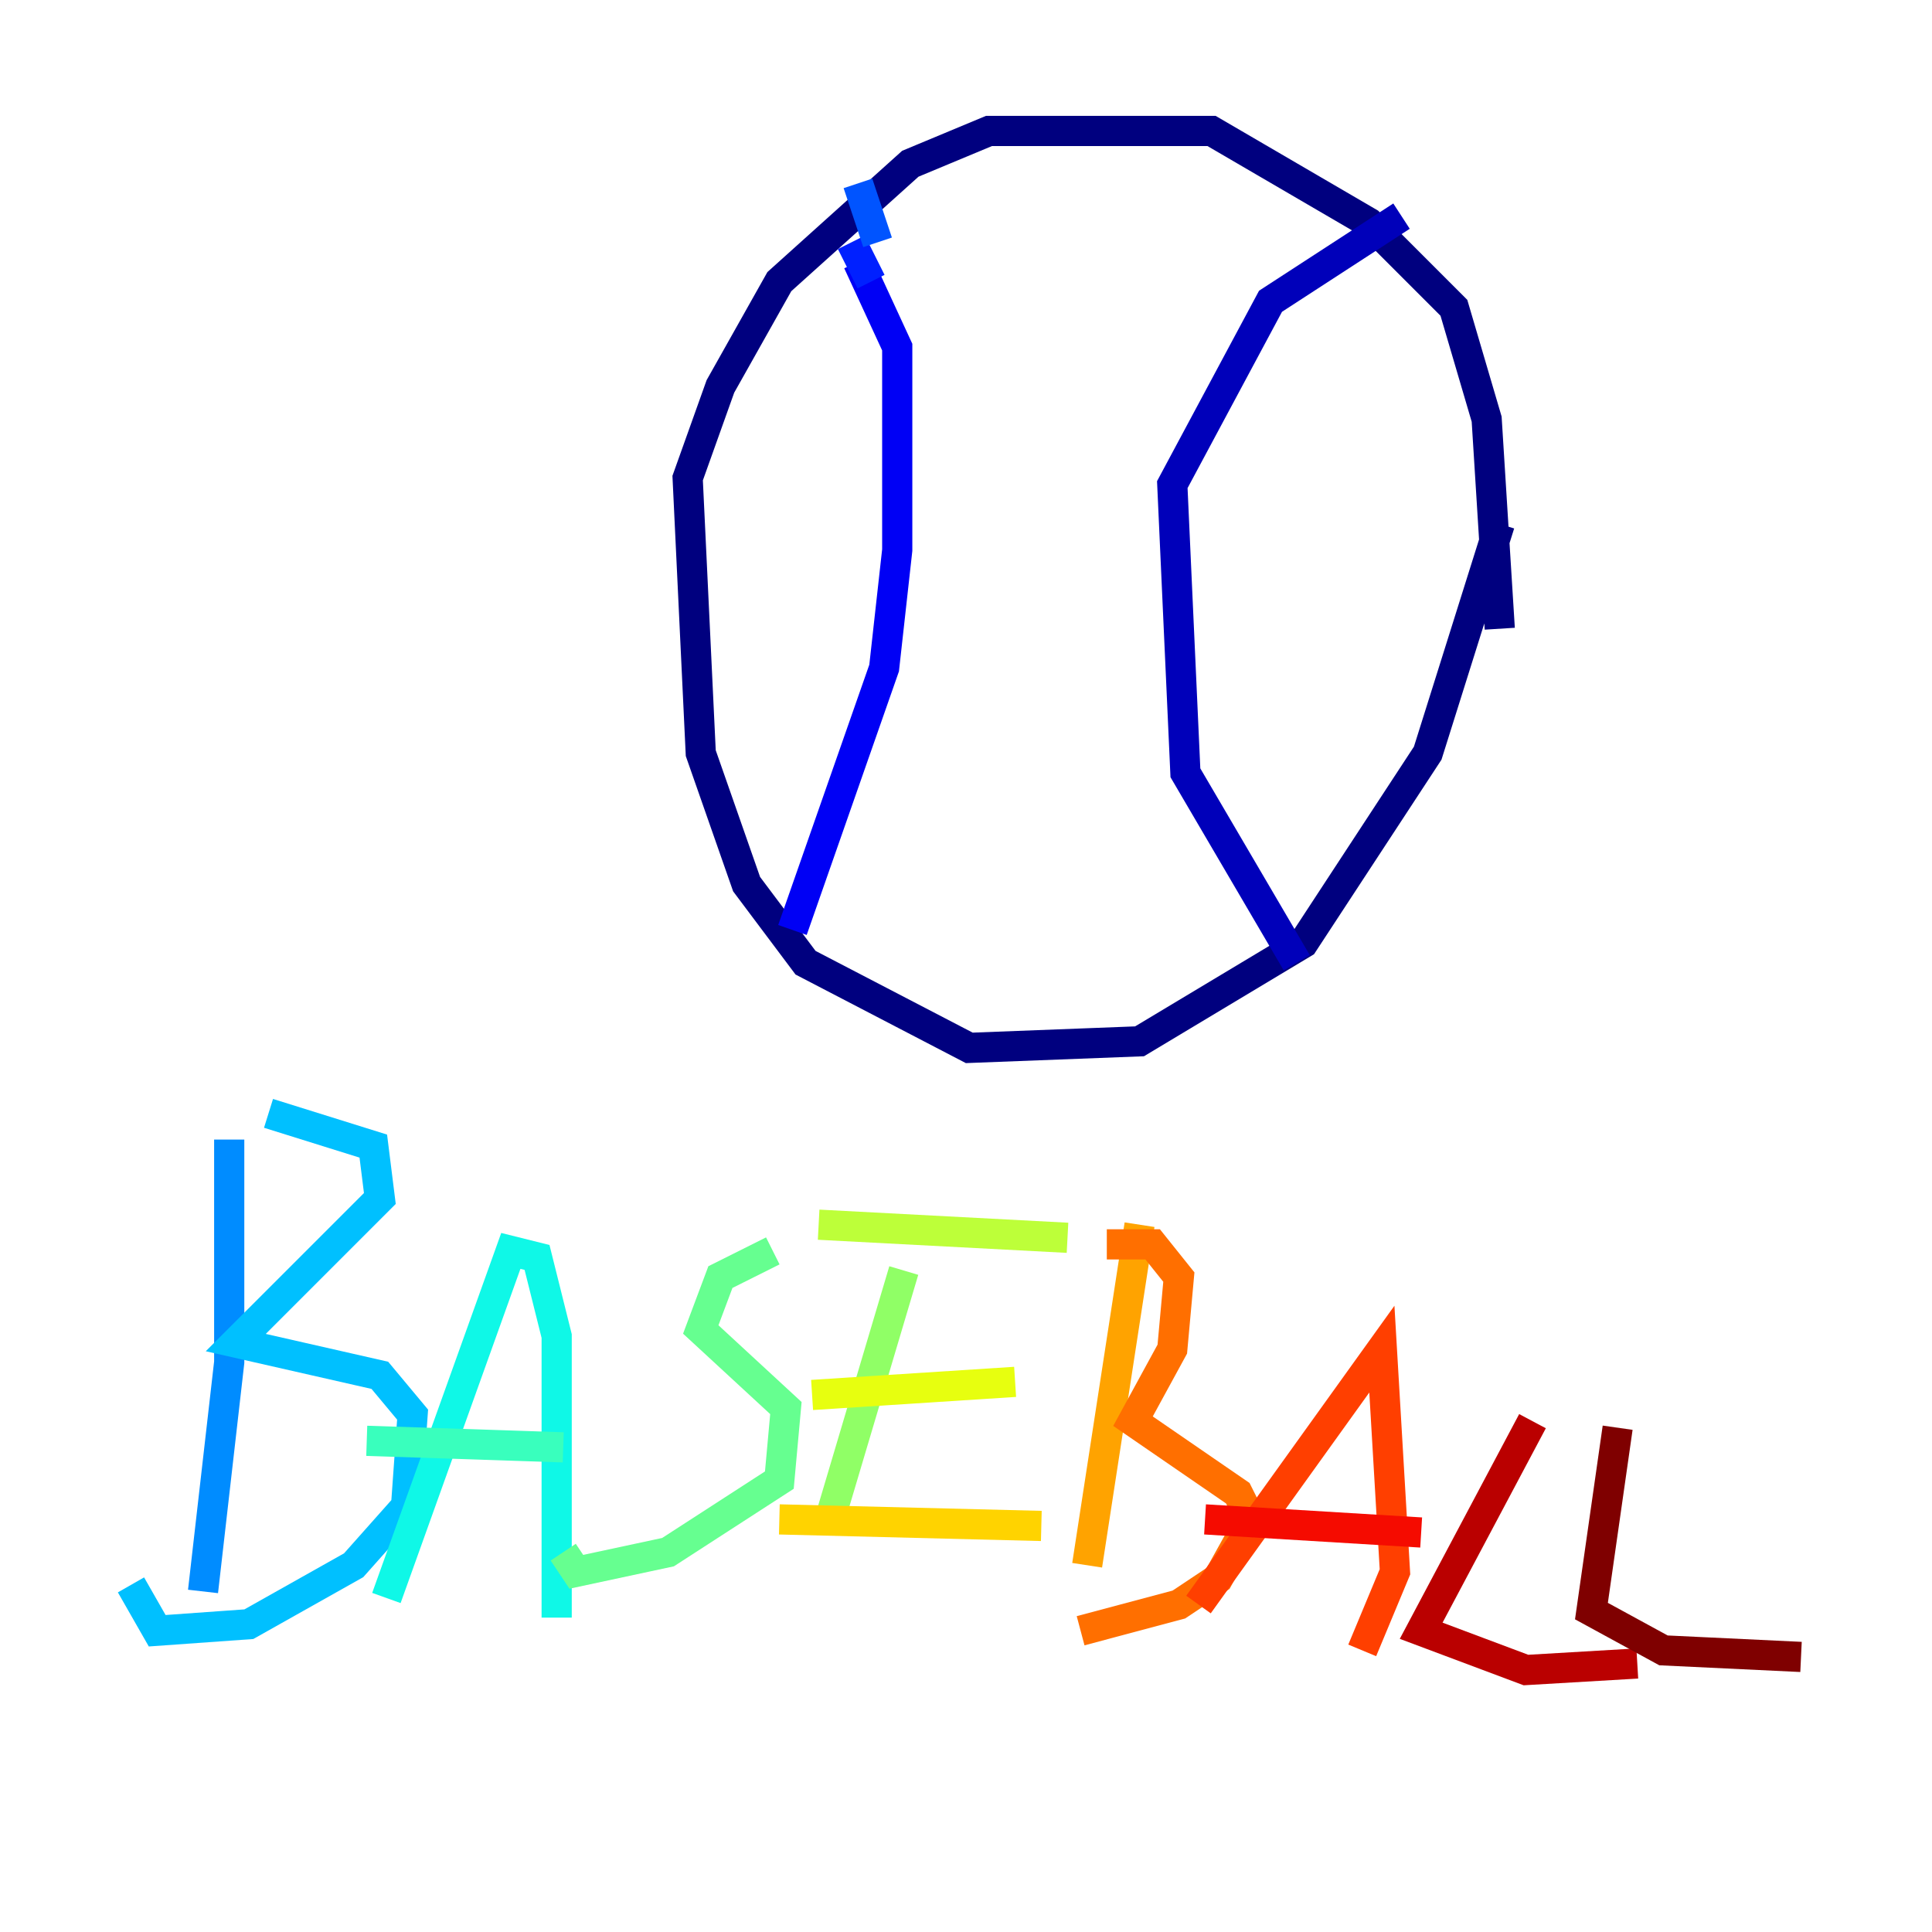 <?xml version="1.0" encoding="utf-8" ?>
<svg baseProfile="tiny" height="128" version="1.2" viewBox="0,0,128,128" width="128" xmlns="http://www.w3.org/2000/svg" xmlns:ev="http://www.w3.org/2001/xml-events" xmlns:xlink="http://www.w3.org/1999/xlink"><defs /><polyline fill="none" points="99.363,34.712 94.59,49.898 86.346,62.481 75.498,68.99 64.217,69.424 53.37,63.783 49.464,58.576 46.427,49.898 45.559,31.675 47.729,25.6 51.634,18.658 60.312,10.848 65.519,8.678 80.271,8.678 90.685,14.752 96.325,20.393 98.495,27.77 99.363,41.654" stroke="#00007f" stroke-width="2" /><polyline fill="none" points="85.912,63.783 78.536,51.2 77.668,32.108 84.176,19.959 92.854,14.319" stroke="#0000ba" stroke-width="2" /><polyline fill="none" points="52.502,61.614 58.576,44.258 59.444,36.447 59.444,22.997 56.841,17.356" stroke="#0000f5" stroke-width="2" /><polyline fill="none" points="57.709,18.658 56.407,16.054" stroke="#0020ff" stroke-width="2" /><polyline fill="none" points="58.142,16.054 56.841,12.149" stroke="#0054ff" stroke-width="2" /><polyline fill="none" points="15.186,75.498 15.186,90.251 13.451,105.437" stroke="#008cff" stroke-width="2" /><polyline fill="none" points="17.79,73.763 24.732,75.932 25.166,79.403 15.62,88.949 25.166,91.119 27.336,93.722 26.902,99.797 23.43,103.702 16.488,107.607 10.414,108.041 8.678,105.003" stroke="#00c0ff" stroke-width="2" /><polyline fill="none" points="25.6,105.871 33.844,82.875 35.58,83.308 36.881,88.515 36.881,107.173" stroke="#0ff8e7" stroke-width="2" /><polyline fill="none" points="24.298,95.458 37.315,95.891" stroke="#39ffbd" stroke-width="2" /><polyline fill="none" points="51.2,82.875 47.729,84.61 46.427,88.081 52.068,93.288 51.634,98.061 44.258,102.834 38.183,104.136 37.315,102.834" stroke="#66ff90" stroke-width="2" /><polyline fill="none" points="59.878,84.176 55.105,100.231" stroke="#90ff66" stroke-width="2" /><polyline fill="none" points="54.237,81.139 70.725,82.007" stroke="#bdff39" stroke-width="2" /><polyline fill="none" points="53.803,92.42 67.254,91.552" stroke="#e7ff0f" stroke-width="2" /><polyline fill="none" points="51.634,100.664 68.99,101.098" stroke="#ffd300" stroke-width="2" /><polyline fill="none" points="75.498,81.139 72.027,103.702" stroke="#ffa300" stroke-width="2" /><polyline fill="none" points="73.329,82.441 76.366,82.441 78.102,84.61 77.668,89.383 75.064,94.156 82.007,98.929 82.875,100.664 80.705,104.57 78.102,106.305 71.593,108.041" stroke="#ff6f00" stroke-width="2" /><polyline fill="none" points="79.403,106.305 91.552,89.383 92.42,104.136 90.251,109.342" stroke="#ff3f00" stroke-width="2" /><polyline fill="none" points="79.837,100.664 94.156,101.532" stroke="#f50b00" stroke-width="2" /><polyline fill="none" points="101.532,94.156 94.156,108.041 101.098,110.644 108.475,110.21" stroke="#ba0000" stroke-width="2" /><polyline fill="none" points="107.173,94.59 105.437,106.739 110.21,109.342 119.322,109.776" stroke="#7f0000" stroke-width="2" /></svg>